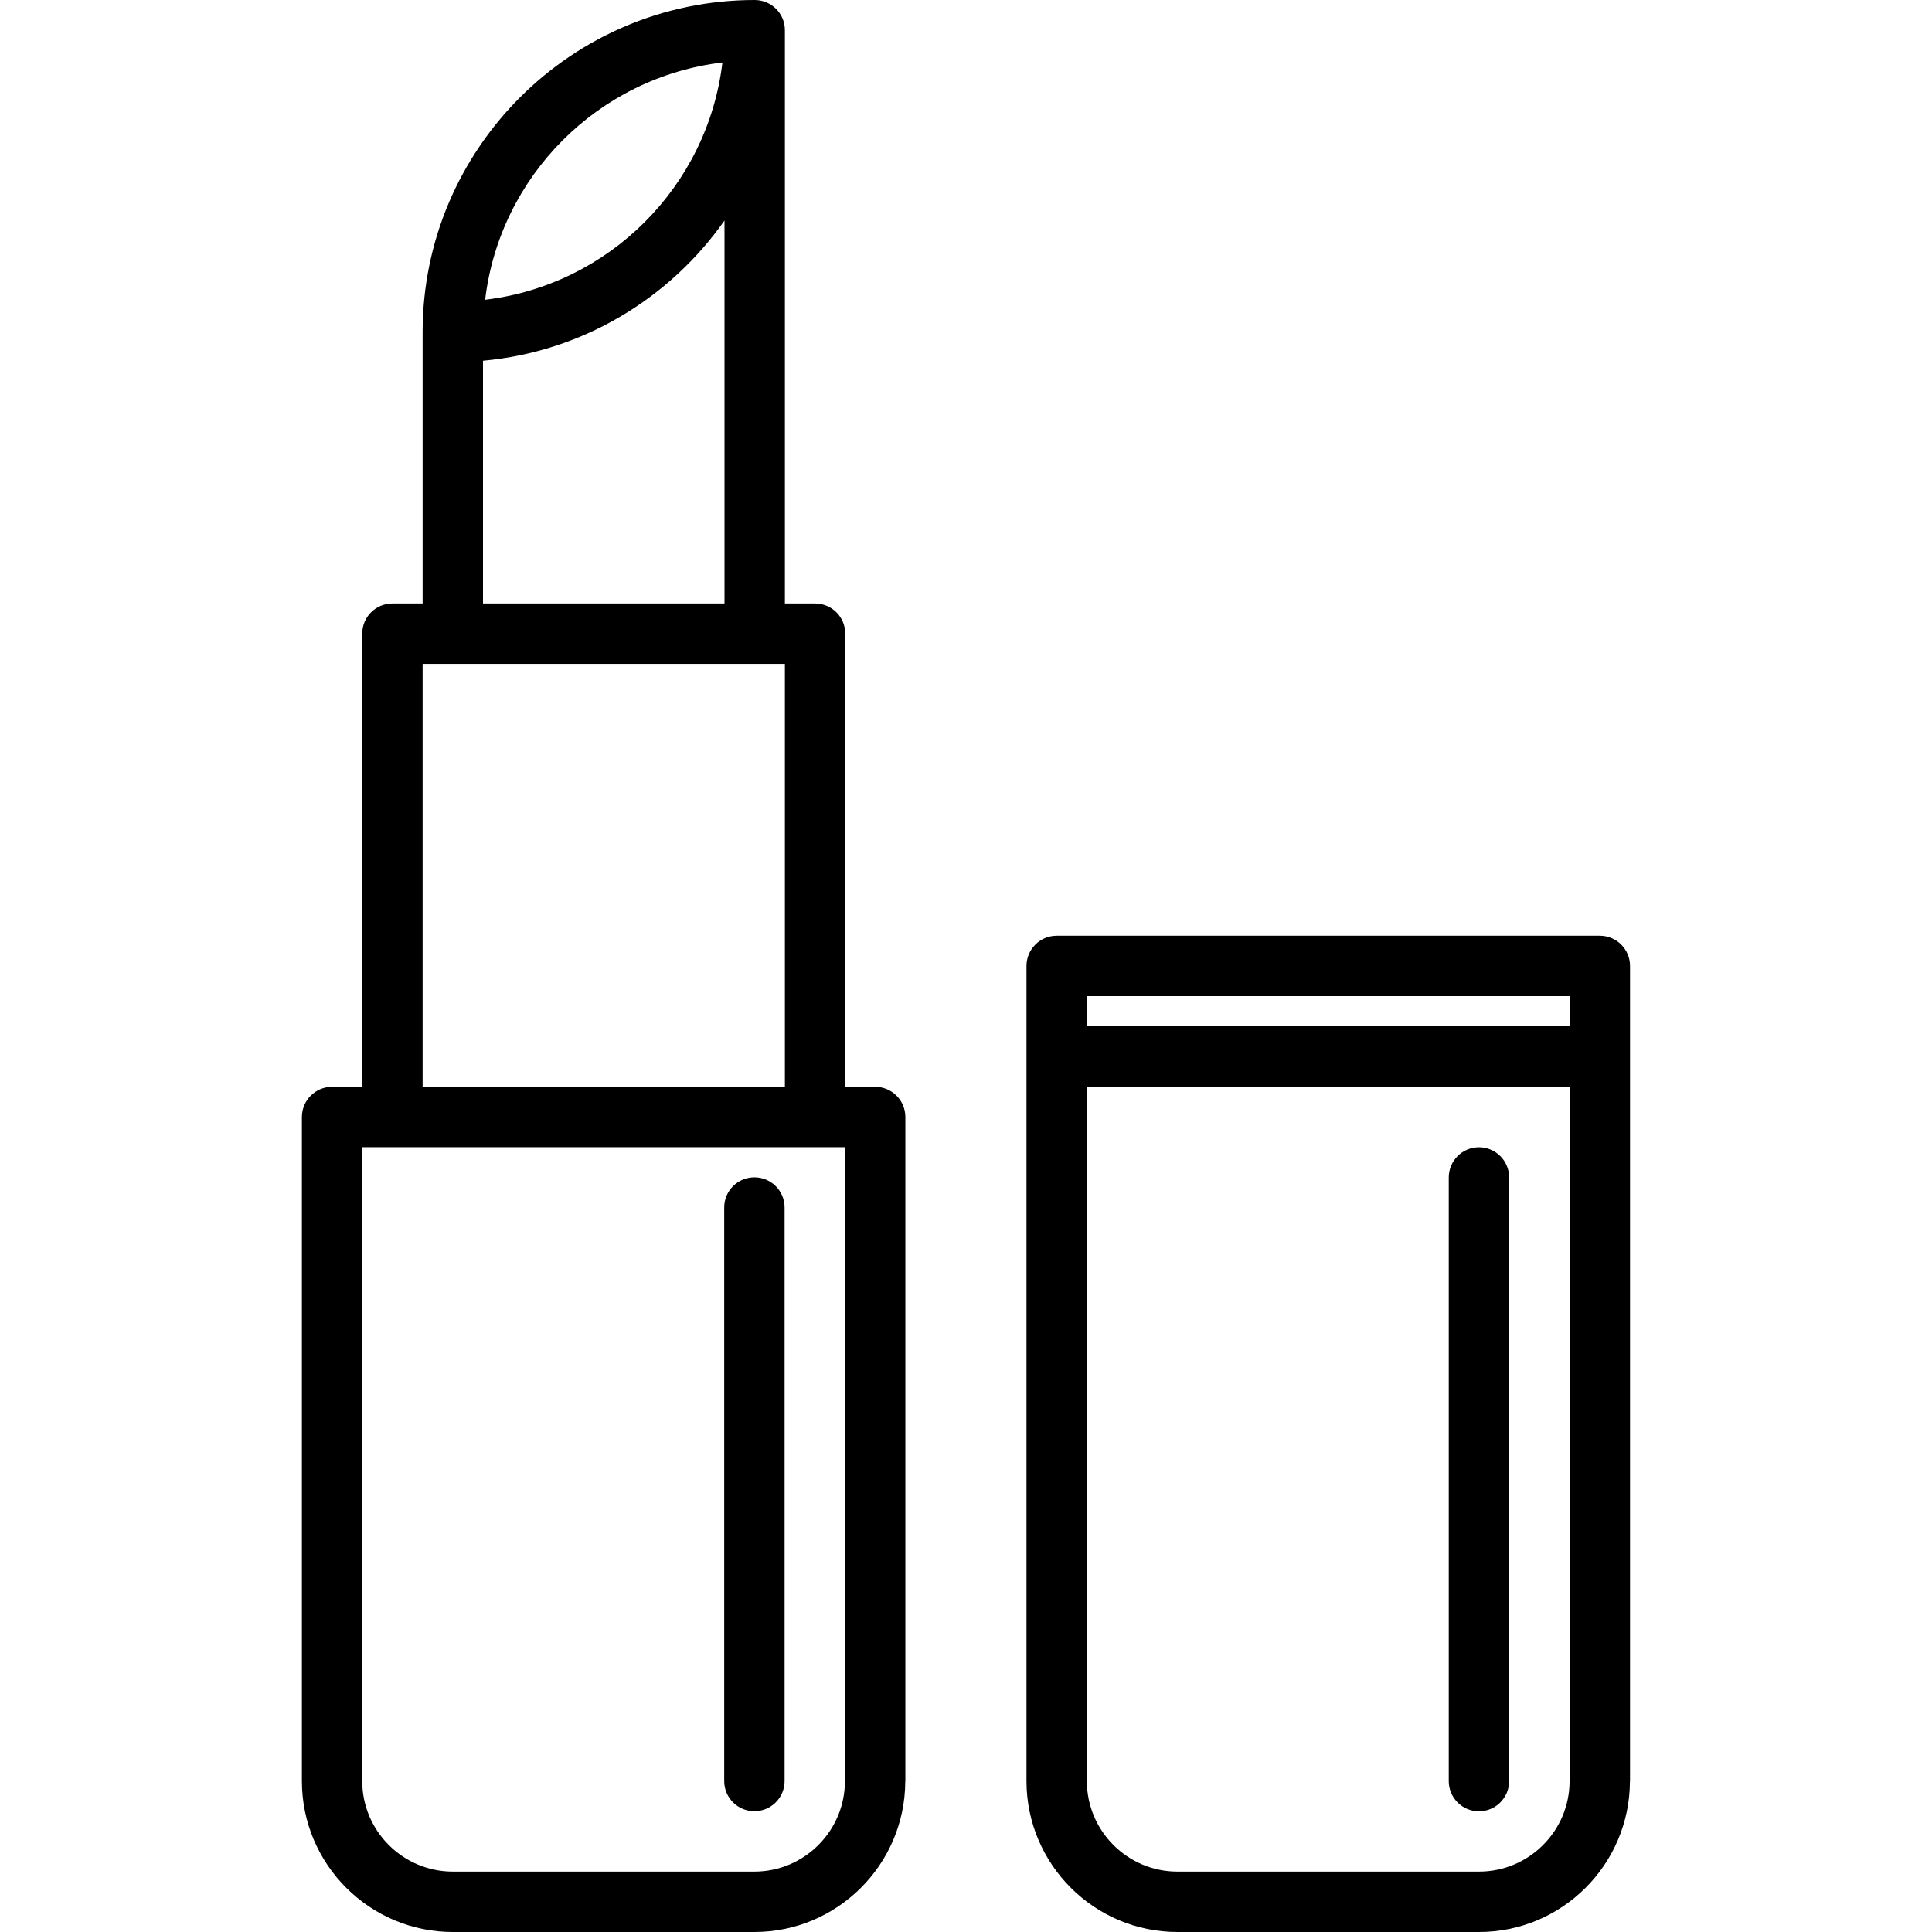 <svg width="39" height="39" viewBox="0 0 39 39" fill="none" xmlns="http://www.w3.org/2000/svg">
<path d="M9.141 39H15.228C16.903 39 18.265 37.641 18.274 35.967C18.274 35.962 18.276 35.959 18.276 35.954V22.549C18.276 22.212 18.004 21.939 17.667 21.939H17.062V12.909C17.062 12.888 17.053 12.87 17.05 12.85C17.053 12.83 17.062 12.812 17.062 12.791C17.062 12.454 16.79 12.182 16.453 12.182H15.844V0.609C15.844 0.272 15.572 0 15.234 0C11.539 0 8.531 3.007 8.531 6.703V12.182H7.922C7.585 12.182 7.312 12.454 7.312 12.791V21.939H6.703C6.366 21.939 6.094 22.212 6.094 22.549V35.954V35.956C6.096 37.634 7.461 39 9.141 39ZM14.583 1.261C14.285 3.764 12.296 5.752 9.793 6.051C10.091 3.548 12.079 1.56 14.583 1.261ZM9.75 7.282C11.765 7.099 13.521 6.022 14.625 4.451V12.182H9.75V7.282ZM8.531 13.401H15.844V21.939H8.531V13.401ZM7.312 23.158H17.058V35.947C17.058 35.95 17.056 35.951 17.056 35.953C17.056 36.961 16.236 37.781 15.228 37.781H9.141C8.133 37.781 7.312 36.961 7.312 35.953V23.158Z" fill="black"/>
<path d="M29.855 36.564C30.191 36.564 30.464 36.291 30.464 35.954V23.769C30.464 23.432 30.191 23.159 29.855 23.159C29.517 23.159 29.245 23.432 29.245 23.769V35.954C29.245 36.291 29.517 36.564 29.855 36.564Z" fill="black"/>
<path d="M21.331 18.889C20.994 18.889 20.721 19.162 20.721 19.499V35.954V35.956C20.723 37.634 22.089 39 23.768 39H29.856C31.531 39 32.893 37.641 32.902 35.967C32.902 35.962 32.904 35.959 32.904 35.954V19.499C32.904 19.162 32.631 18.889 32.295 18.889H21.331ZM31.685 35.947C31.685 35.95 31.684 35.951 31.684 35.953C31.684 36.961 30.864 37.781 29.856 37.781H23.768C22.76 37.781 21.94 36.961 21.94 35.953V21.934H31.685V35.947ZM31.685 20.716H21.94V20.108H31.685V20.716Z" fill="black"/>
<path d="M15.229 36.562C15.565 36.562 15.838 36.29 15.838 35.953V24.375C15.838 24.038 15.565 23.766 15.229 23.766C14.891 23.766 14.619 24.038 14.619 24.375V35.953C14.619 36.29 14.891 36.562 15.229 36.562Z" fill="black"/>
</svg>
